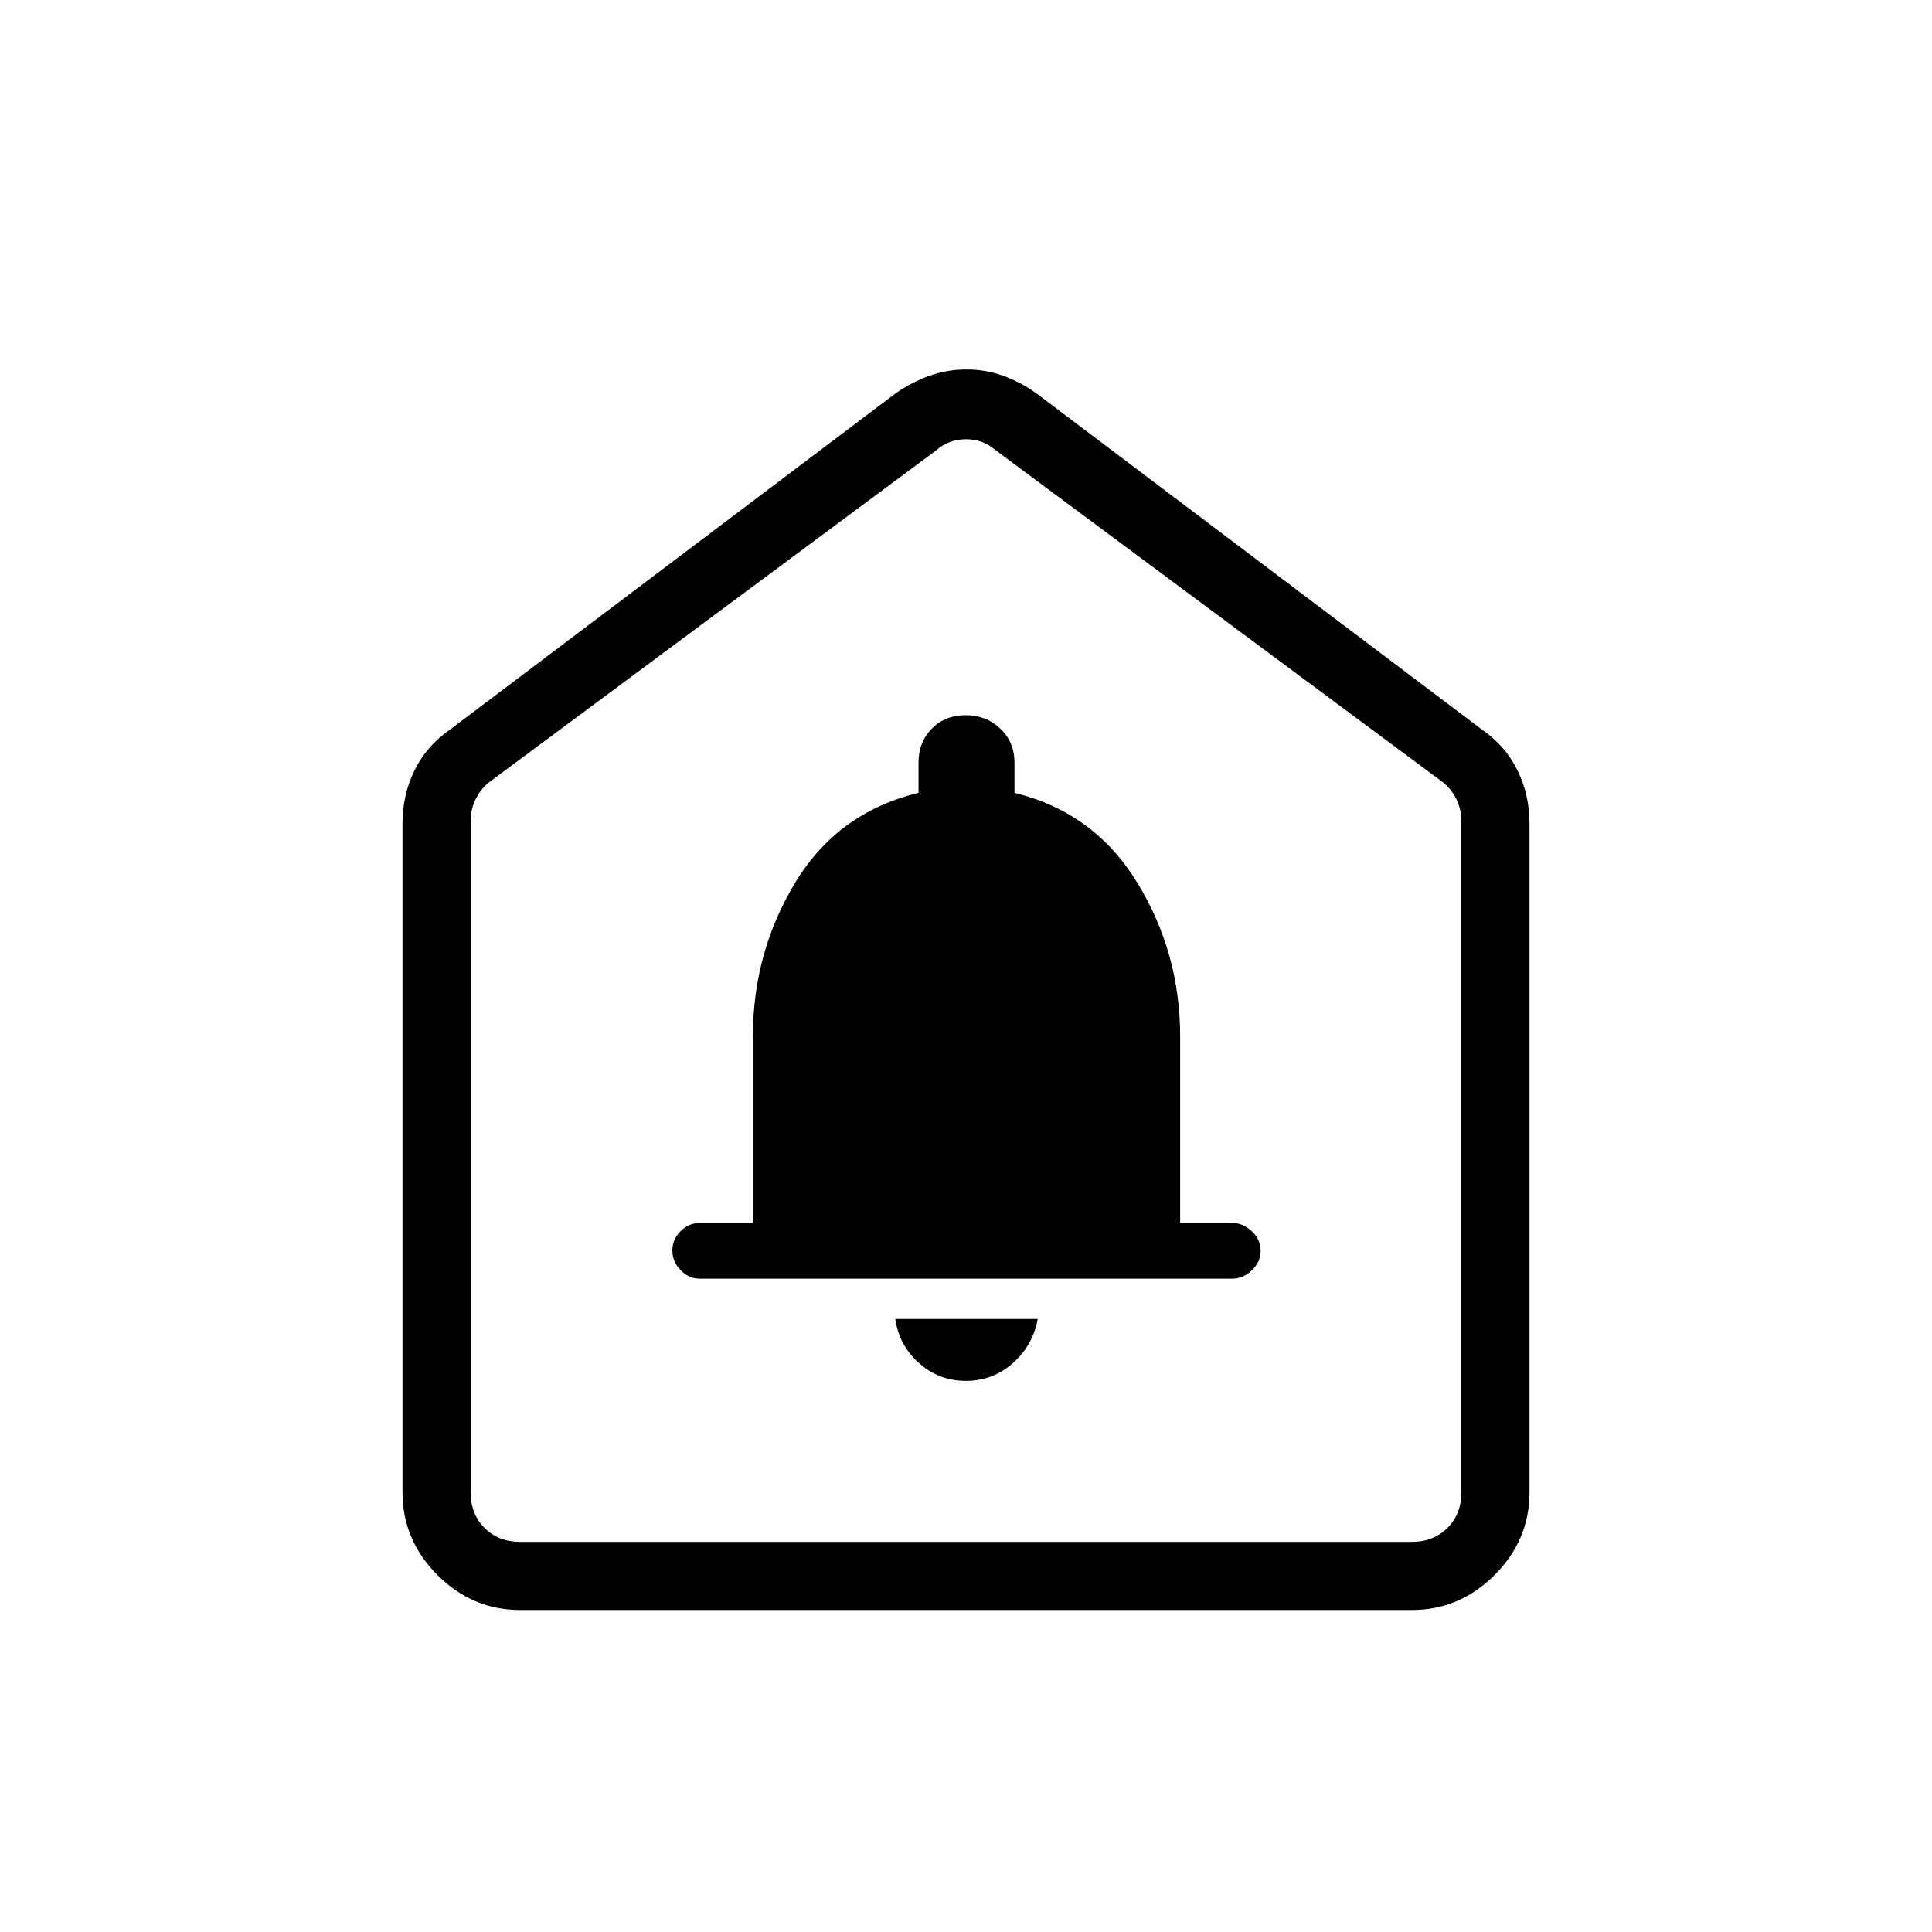 <svg xmlns="http://www.w3.org/2000/svg" height="40" viewBox="0 -960 960 960" width="40"><path d="M479.96-273.85q13.44 0 23.38-8.86 9.94-8.85 12.3-21.91h-70.77q1.85 13.06 11.75 21.91 9.89 8.86 23.34 8.86Zm-132.27-50.77h264.62q5.33 0 9.72-4.16 4.38-4.17 4.38-9.72 0-5.55-4.38-9.68-4.39-4.13-9.72-4.13h-25.9v-92.65q0-41.6-21.31-76.45t-61-44.64v-14.98q0-10.22-7.04-16.9-7.04-6.69-17.24-6.69-10.21 0-16.81 6.69-6.6 6.68-6.6 16.9v14.98q-40.2 9.79-61.26 44.61Q374.1-486.62 374.1-445v92.69h-26.41q-5.43 0-9.51 4.08t-4.08 9.51q0 5.64 4.08 9.87 4.08 4.23 9.51 4.23ZM200-218.46v-332.31q0-14.23 5.96-26.41t17.63-20.26l221.54-167.18q8.14-5.64 16.89-8.71 8.74-3.08 18.22-3.08 9.48 0 18.07 3.08 8.6 3.07 16.56 8.71l221.54 167.18q11.67 8.08 17.63 20.26Q760-565 760-550.77v332.31q0 23.72-17.37 41.09Q725.26-160 701.54-160H258.46q-23.72 0-41.09-17.37Q200-194.74 200-218.46Zm58.46 24.61h443.08q10.77 0 17.69-6.92 6.92-6.92 6.92-17.69V-551.9q0-6.15-2.69-11.41-2.69-5.25-7.31-8.59L494.62-736.36q-6.16-5.38-14.62-5.38-8.46 0-14.62 5.38L243.85-571.9q-4.62 3.34-7.31 8.59-2.69 5.26-2.69 11.41v333.44q0 10.77 6.92 17.69 6.92 6.92 17.69 6.92ZM480-468.51Z"/></svg>